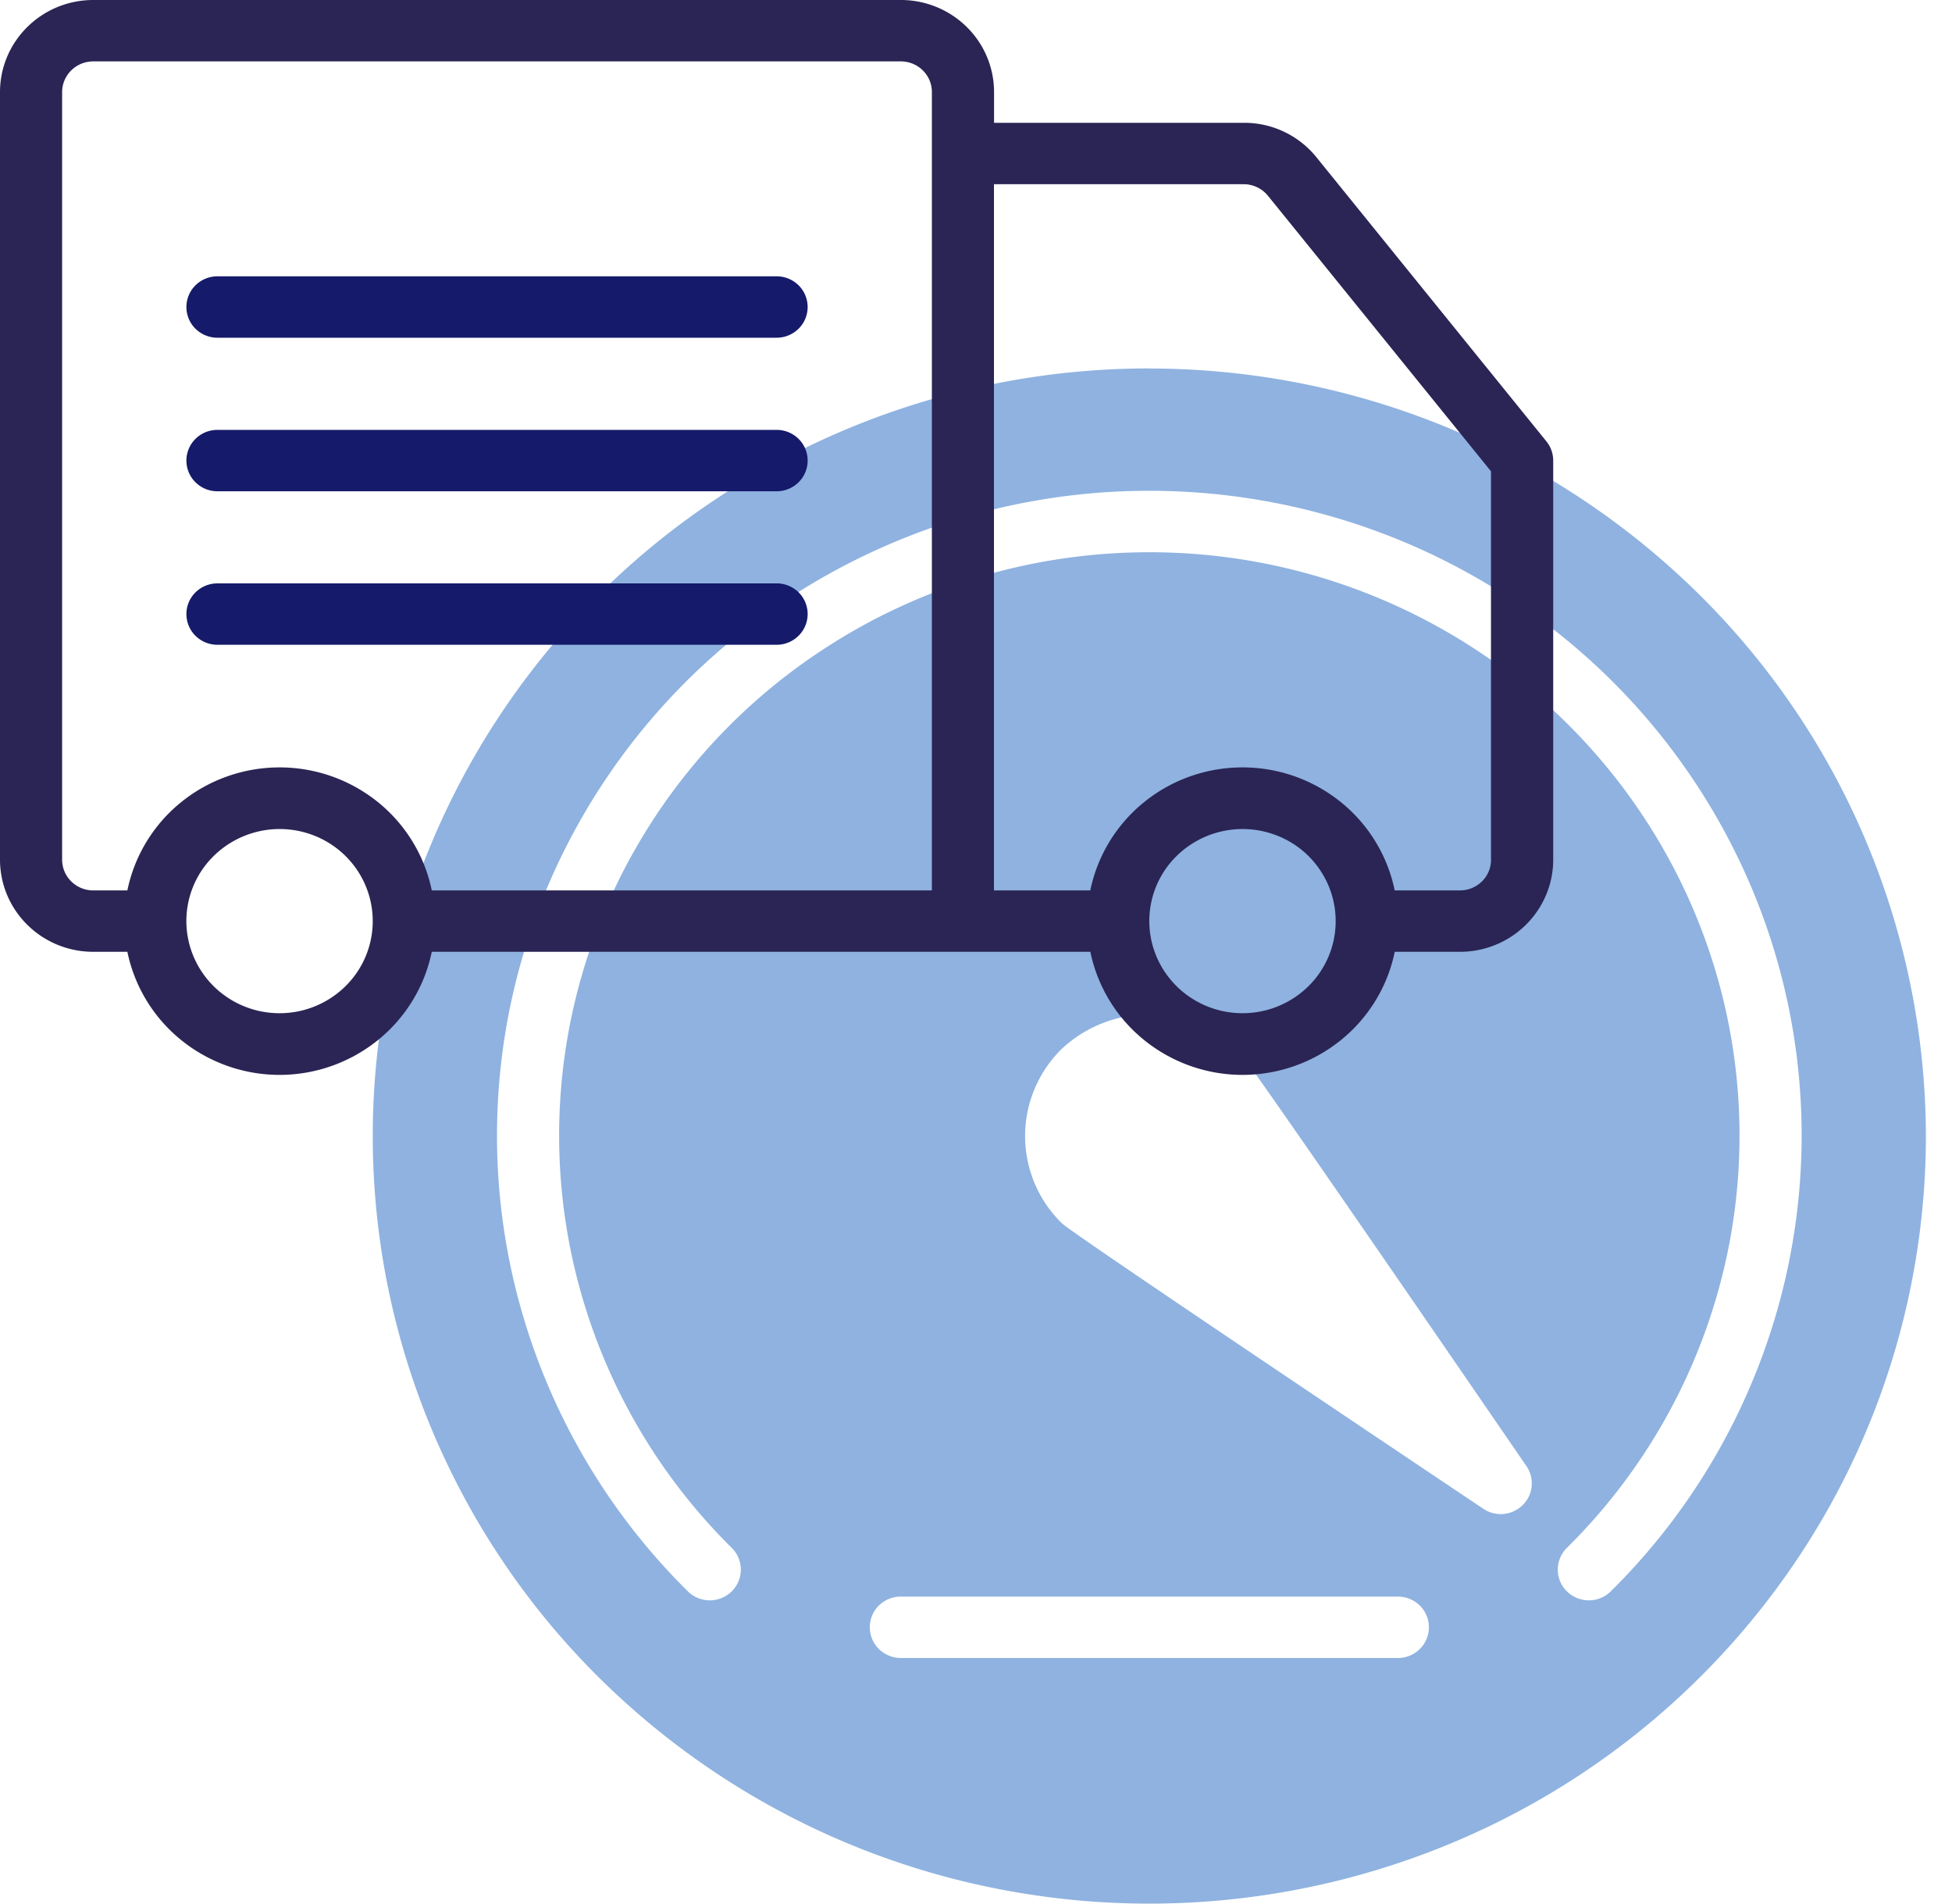 <svg width="40" height="39" fill="none" xmlns="http://www.w3.org/2000/svg"><path d="M23.552 7.548a16.05 16.05 0 00-8.841 2.65 15.768 15.768 0 00-5.861 7.058 15.554 15.554 0 00-.906 9.086 15.669 15.669 0 004.355 8.052 15.973 15.973 0 008.148 4.304 16.09 16.09 0 009.195-.895 15.875 15.875 0 007.141-5.792 15.594 15.594 0 002.682-8.737A15.65 15.65 0 0034.8 12.16a16.028 16.028 0 00-11.247-4.61zm5.092 26.42H18.46a.64.64 0 01-.45-.185.625.625 0 010-.89.64.64 0 01.45-.183h10.185a.64.64 0 01.45.184.626.626 0 010 .89.64.64 0 01-.45.184zm1.752-3.057c-8.439-5.654-8.588-5.802-8.645-5.858a2.5 2.5 0 01-.745-1.779c0-.667.268-1.307.745-1.779a2.622 2.622 0 011.8-.713c.67 0 1.316.255 1.8.713.056.055.207.203 5.929 8.543a.623.623 0 01-.077.797.64.64 0 01-.807.076zM33 32.61a.64.64 0 01-.892-.008.625.625 0 01-.008-.882 11.908 11.908 0 003.313-6.12 11.82 11.82 0 00-.687-6.906 11.983 11.983 0 00-4.454-5.365 12.197 12.197 0 00-6.72-2.015c-2.393 0-4.732.7-6.72 2.015a11.984 11.984 0 00-4.455 5.365 11.822 11.822 0 00-.686 6.907 11.91 11.91 0 003.313 6.12.625.625 0 01-.008.88.64.64 0 01-.893.009 13.163 13.163 0 01-3.661-6.764 13.065 13.065 0 01.759-7.634 13.245 13.245 0 014.923-5.93 13.481 13.481 0 017.428-2.227c2.644 0 5.229.775 7.427 2.227a13.244 13.244 0 014.924 5.93 13.064 13.064 0 01.758 7.634A13.162 13.162 0 0133 32.61z" fill="#0756BB" fill-opacity=".45"/><path d="M31.688 9.042l-4.71-5.818a1.9 1.9 0 00-1.492-.708H20.37v-.629c0-.5-.2-.98-.559-1.334A1.921 1.921 0 0018.46 0H1.91C1.403 0 .917.199.56.553.2.907 0 1.387 0 1.887v15.726c0 .5.201.98.56 1.334.357.354.843.553 1.35.553h.7a3.14 3.14 0 001.105 1.81 3.206 3.206 0 004.028 0 3.14 3.14 0 001.105-1.81h13.495a3.14 3.14 0 001.105 1.81 3.206 3.206 0 004.028 0 3.14 3.14 0 001.105-1.81h1.337c.506 0 .992-.199 1.35-.553.358-.354.56-.834.56-1.334V9.435a.624.624 0 00-.14-.393zM5.728 20.758a1.92 1.92 0 01-1.06-.318 1.893 1.893 0 01-.703-.847 1.866 1.866 0 01.414-2.056 1.93 1.93 0 012.081-.409c.349.142.647.384.857.695a1.871 1.871 0 01-.238 2.382 1.921 1.921 0 01-1.35.553zm13.368-2.516H8.848a3.139 3.139 0 00-1.105-1.81 3.206 3.206 0 00-2.014-.71c-.734 0-1.446.251-2.014.71a3.139 3.139 0 00-1.105 1.81h-.7a.64.64 0 01-.45-.184.625.625 0 01-.187-.445V1.887c0-.167.067-.327.187-.445a.64.64 0 01.45-.184h16.55a.64.64 0 01.45.184c.12.118.186.278.186.445v16.355zm6.366 2.516a1.92 1.92 0 01-1.061-.318 1.892 1.892 0 01-.704-.847 1.867 1.867 0 01.414-2.056 1.93 1.93 0 012.081-.409c.35.142.648.384.857.695a1.871 1.871 0 01-.237 2.382 1.921 1.921 0 01-1.35.553zm5.092-3.145a.625.625 0 01-.186.445.64.64 0 01-.45.184H28.58a3.139 3.139 0 00-1.105-1.81 3.206 3.206 0 00-2.014-.71c-.735 0-1.446.251-2.014.71a3.139 3.139 0 00-1.105 1.81h-1.974V3.774h5.117a.64.64 0 01.497.236l4.571 5.646v7.957z" fill="#2A2554"/><path d="M15.914 5.661H4.456a.64.64 0 00-.45.184.625.625 0 000 .89.64.64 0 00.45.184h11.458a.64.64 0 00.45-.184.625.625 0 000-.89.64.64 0 00-.45-.184zm0 6.291H4.456a.64.64 0 00-.45.184.625.625 0 000 .89.64.64 0 00.45.184h11.458a.64.64 0 00.45-.185.625.625 0 000-.89.64.64 0 00-.45-.183zm0-3.145H4.456a.64.64 0 00-.45.184.625.625 0 000 .89.64.64 0 00.45.184h11.458a.64.64 0 00.45-.184.625.625 0 000-.89.64.64 0 00-.45-.184z" fill="#151A6A"/></svg>